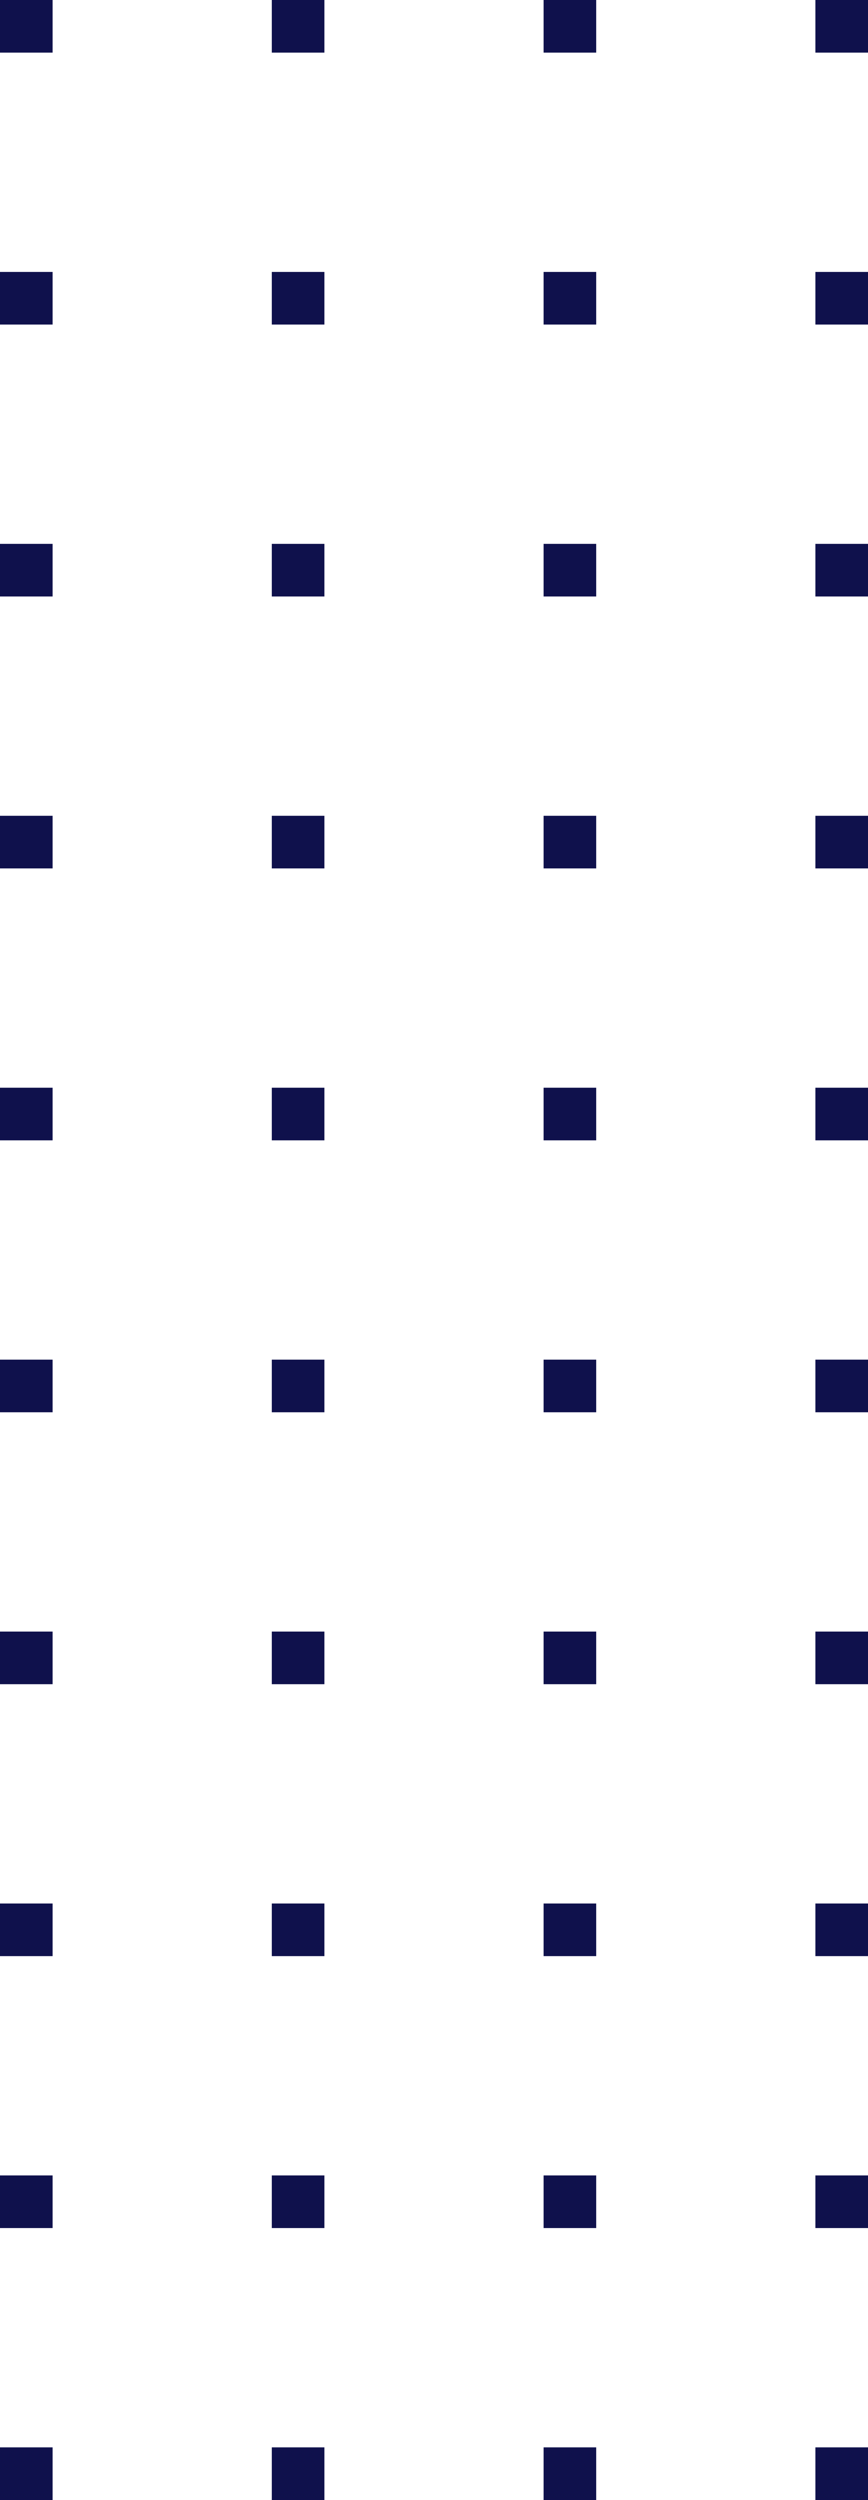 <svg width="99" height="285" viewBox="0 0 99 285" fill="none" xmlns="http://www.w3.org/2000/svg">
<rect width="6" height="6" fill="#0F114C"/>
<rect y="31" width="6" height="6" fill="#0F114C"/>
<rect y="62" width="6" height="6" fill="#0F114C"/>
<rect y="93" width="6" height="6" fill="#0F114C"/>
<rect y="124" width="6" height="6" fill="#0F114C"/>
<rect x="31" width="6" height="6" fill="#0F114C"/>
<rect x="31" y="31" width="6" height="6" fill="#0F114C"/>
<rect x="31" y="62" width="6" height="6" fill="#0F114C"/>
<rect x="31" y="93" width="6" height="6" fill="#0F114C"/>
<rect x="31" y="124" width="6" height="6" fill="#0F114C"/>
<rect x="62" width="6" height="6" fill="#0F114C"/>
<rect x="62" y="31" width="6" height="6" fill="#0F114C"/>
<rect x="62" y="62" width="6" height="6" fill="#0F114C"/>
<rect x="62" y="93" width="6" height="6" fill="#0F114C"/>
<rect x="62" y="124" width="6" height="6" fill="#0F114C"/>
<rect x="93" width="6" height="6" fill="#0F114C"/>
<rect x="93" y="31" width="6" height="6" fill="#0F114C"/>
<rect x="93" y="62" width="6" height="6" fill="#0F114C"/>
<rect x="93" y="93" width="6" height="6" fill="#0F114C"/>
<rect x="93" y="124" width="6" height="6" fill="#0F114C"/>
<rect y="155" width="6" height="6" fill="#0F114C"/>
<rect y="186" width="6" height="6" fill="#0F114C"/>
<rect y="217" width="6" height="6" fill="#0F114C"/>
<rect y="248" width="6" height="6" fill="#0F114C"/>
<rect y="279" width="6" height="6" fill="#0F114C"/>
<rect x="31" y="155" width="6" height="6" fill="#0F114C"/>
<rect x="31" y="186" width="6" height="6" fill="#0F114C"/>
<rect x="31" y="217" width="6" height="6" fill="#0F114C"/>
<rect x="31" y="248" width="6" height="6" fill="#0F114C"/>
<rect x="31" y="279" width="6" height="6" fill="#0F114C"/>
<rect x="62" y="155" width="6" height="6" fill="#0F114C"/>
<rect x="62" y="186" width="6" height="6" fill="#0F114C"/>
<rect x="62" y="217" width="6" height="6" fill="#0F114C"/>
<rect x="62" y="248" width="6" height="6" fill="#0F114C"/>
<rect x="62" y="279" width="6" height="6" fill="#0F114C"/>
<rect x="93" y="155" width="6" height="6" fill="#0F114C"/>
<rect x="93" y="186" width="6" height="6" fill="#0F114C"/>
<rect x="93" y="217" width="6" height="6" fill="#0F114C"/>
<rect x="93" y="248" width="6" height="6" fill="#0F114C"/>
<rect x="93" y="279" width="6" height="6" fill="#0F114C"/>
</svg>
